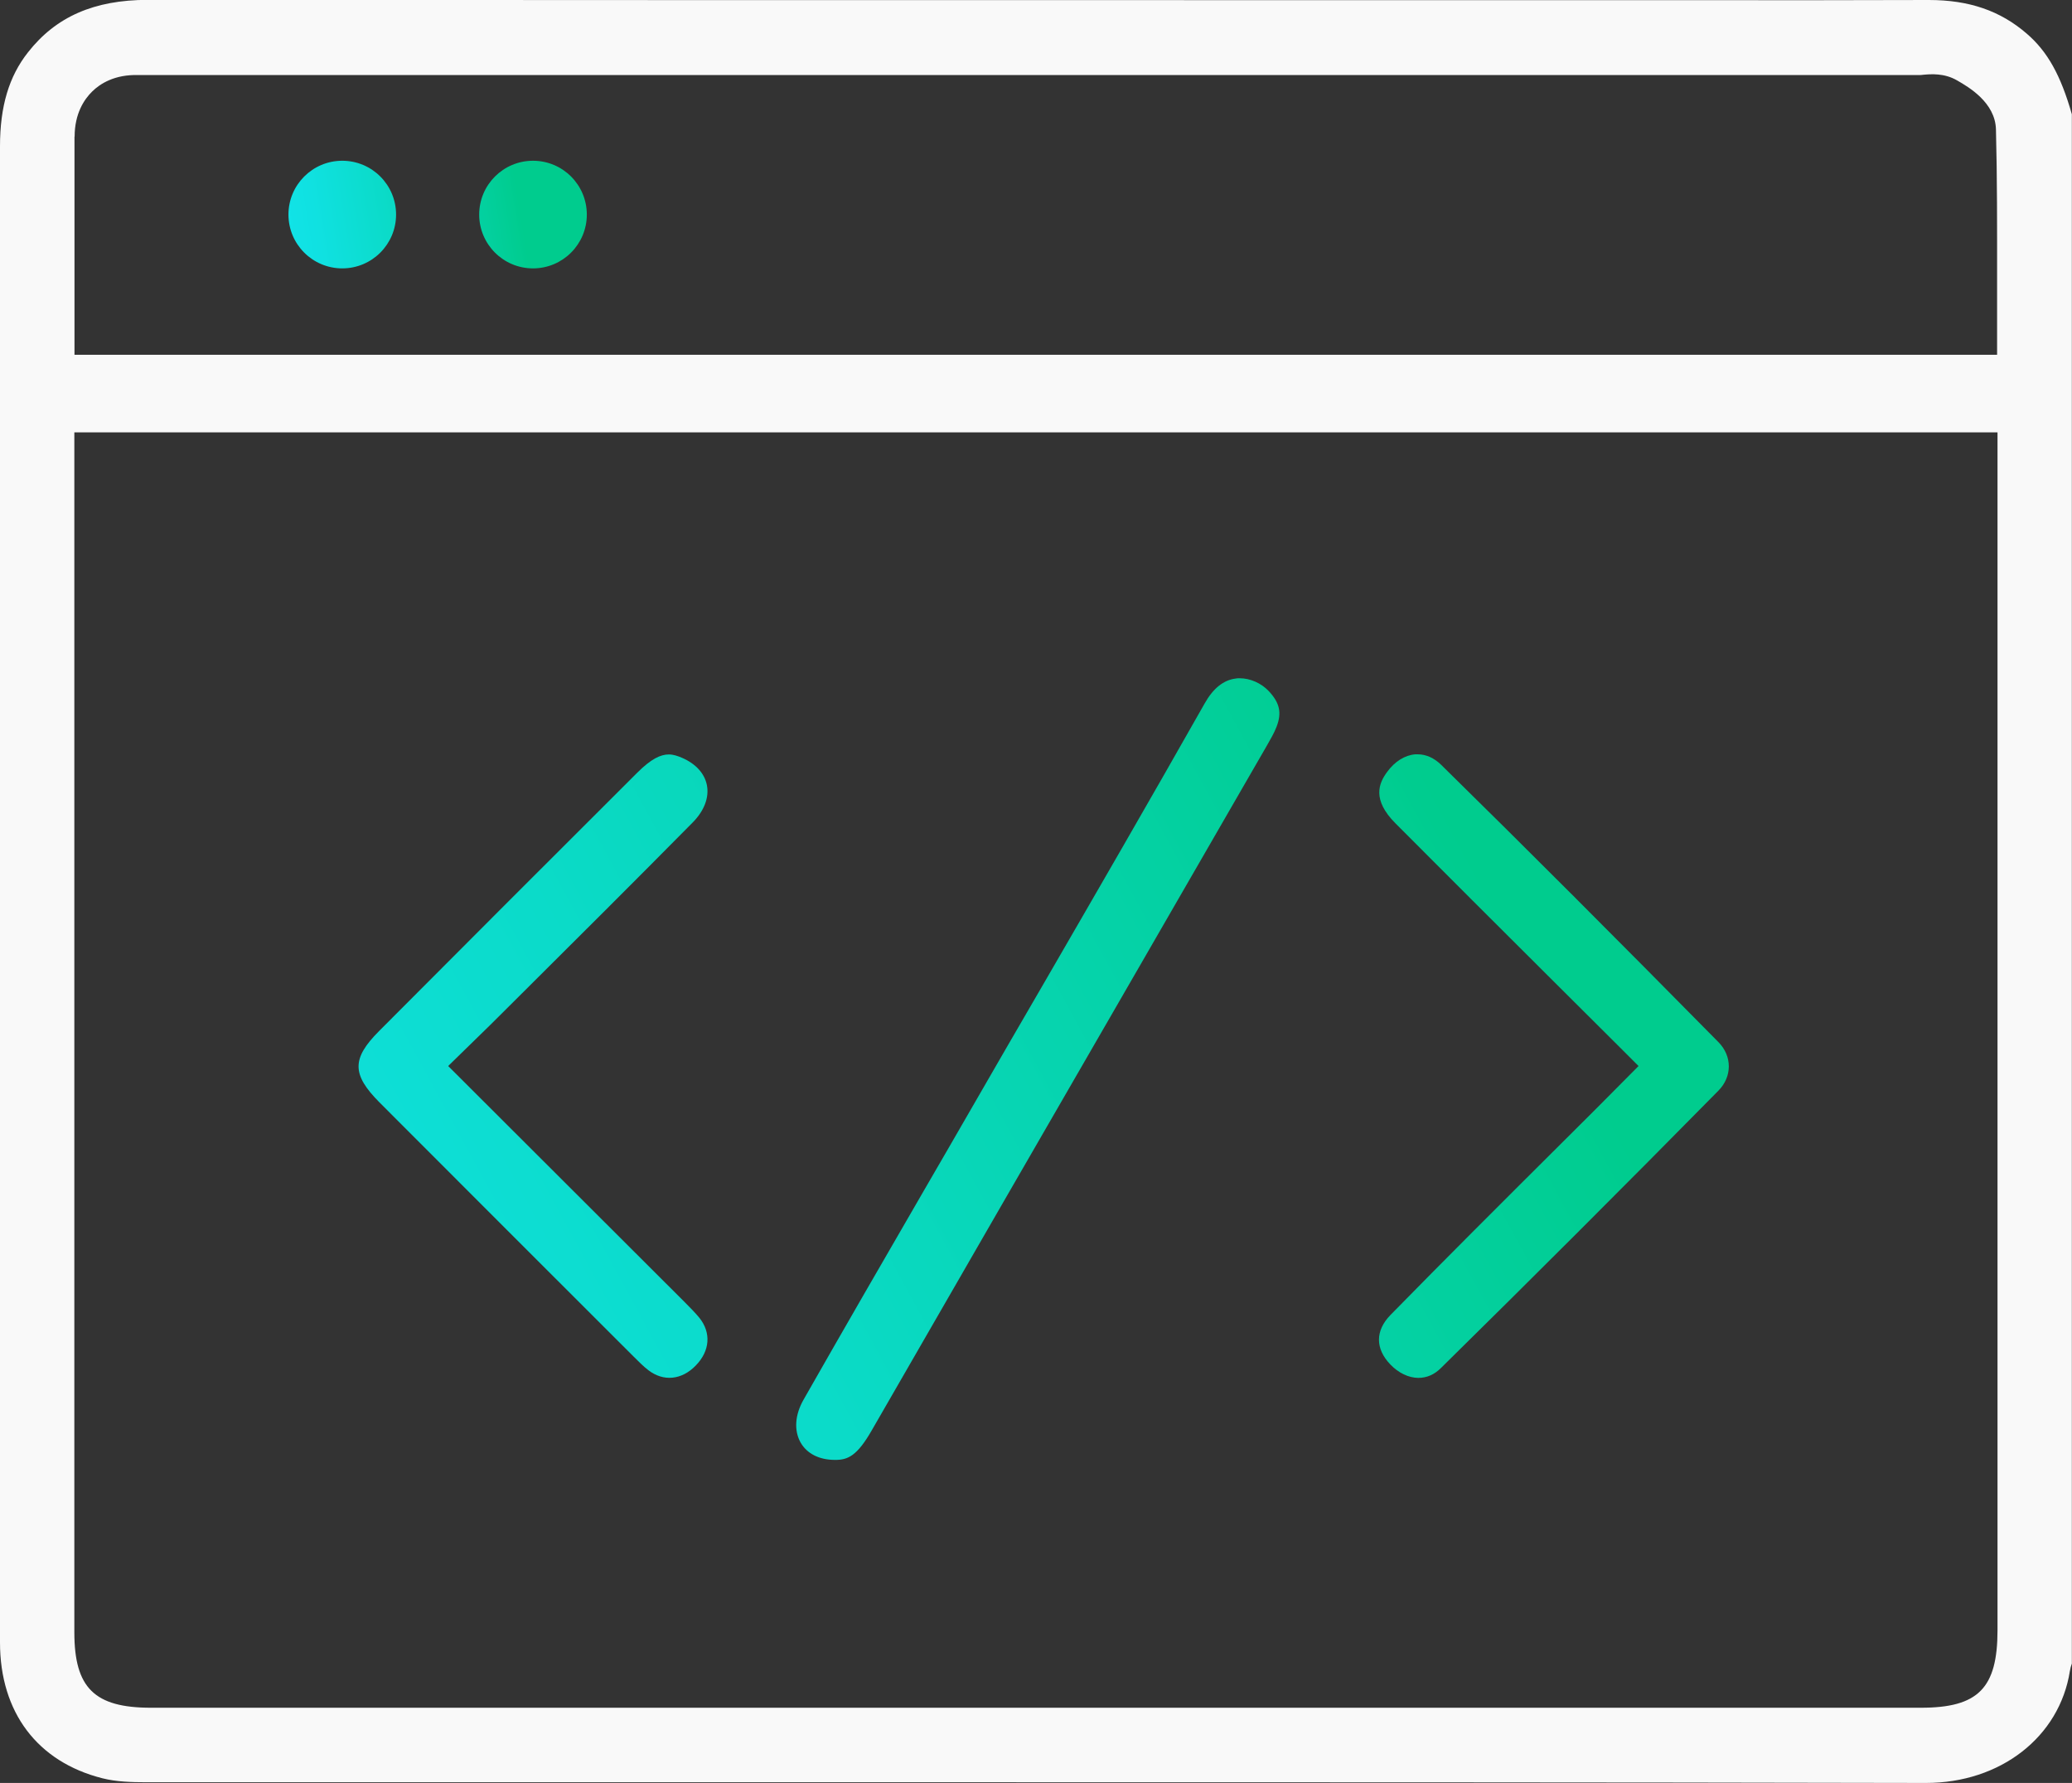 <?xml version="1.0" encoding="UTF-8"?>
<svg id="Layer_1" data-name="Layer 1" xmlns="http://www.w3.org/2000/svg" xmlns:xlink="http://www.w3.org/1999/xlink" viewBox="0 0 146.32 125.89">
  <rect x="0" y="0" width="146.32" height="125.89" fill="#333333" stroke="none"/>
  <defs>
    <style>
      .cls-1 {
        fill: url(#linear-gradient-2);
      }

      .cls-2 {
        fill: #f9f9f9;
      }

      .cls-3 {
        fill: url(#linear-gradient-5);
      }

      .cls-4 {
        fill: url(#linear-gradient-3);
      }

      .cls-5 {
        fill: url(#linear-gradient);
      }

      .cls-6 {
        fill: url(#linear-gradient-4);
      }
    </style>
    <linearGradient id="linear-gradient" x1="6.28" y1="111.99" x2="155.47" y2="30.7" gradientUnits="userSpaceOnUse">
      <stop offset="0" stop-color="#12e4ea"/>
      <stop offset=".12" stop-color="#10e1e1"/>
      <stop offset=".3" stop-color="#0bdbc9"/>
      <stop offset=".53" stop-color="#04d1a3"/>
      <stop offset=".65" stop-color="#00cc8e"/>
    </linearGradient>
    <linearGradient id="linear-gradient-2" x1=".25" y1="100.92" x2="149.44" y2="19.63" xlink:href="#linear-gradient"/>
    <linearGradient id="linear-gradient-3" x1="12.34" y1="123.12" x2="161.53" y2="41.83" xlink:href="#linear-gradient"/>
    <linearGradient id="linear-gradient-4" x1="19.05" y1="15.99" x2="45.86" y2="11.59" xlink:href="#linear-gradient"/>
    <linearGradient id="linear-gradient-5" x1="19.4" y1="18.14" x2="46.21" y2="13.74" xlink:href="#linear-gradient"/>
  </defs>
  <path class="cls-2" d="M0,91.4c0,8.05,0,16.38,0,24.57,0,4.93,2.64,8.43,7.23,9.59,.98,.25,2.1,.28,3.06,.28,13.67,0,27.34,0,41.01,0,4.81,0,9.65,0,14.5,0,23.19,0,46.85,0,70.19,.05h.02c5.26,0,9.43-3.25,10.16-7.9,.03-.19,.08-.37,.14-.53V8.07c-.79-2.77-1.72-4.43-3.18-5.69C141.26,.76,139.06,0,136.21,0h-.06c-5.72,.02-11.53,.02-17.15,.01-2.3,0-4.6,0-6.91,0h-23.78c-25.52,0-51.91,0-77.87-.02h-.02C6.65,0,3.96,1.17,1.98,3.69,.63,5.4,0,7.51,0,10.34c0,18.07,0,36.13,0,54.2v16.76c0,3.37,0,6.73,0,10.1Zm141.06,23.7c0,4.1-1.36,5.48-5.41,5.48H10.66c-3.99,0-5.41-1.4-5.41-5.33V30.53s135.81,0,135.81,0V115.1ZM5.27,9.65c0-1.64,.68-2.64,1.24-3.19,.56-.55,1.59-1.21,3.25-1.16,.2,0,.4,0,.6,0h.38s124.82,0,124.82,0c.08,0,.16-.01,.24-.02,.56-.05,1.5-.13,2.41,.4,.8,.46,2.69,1.55,2.74,3.46,.09,3.47,.08,7,.08,10.41,0,1.03,0,2.07,0,3.1v2.4H5.26v-6.1c0-3.2,0-6.22,0-9.31Z"/>
  <path class="cls-5" d="M87.27,47.91c-.86,.1-1.6,.69-2.2,1.76-3.8,6.71-7.73,13.5-11.53,20.06-1.58,2.72-3.16,5.44-4.73,8.17-1.16,2.02-2.33,4.03-3.5,6.05-2.82,4.87-5.73,9.9-8.56,14.87-.62,1.08-.69,2.19-.21,3.04,.45,.78,1.31,1.22,2.42,1.22h.01c.91,.01,1.56-.3,2.57-2.05,6.2-10.77,12.42-21.53,18.64-32.3,3.09-5.35,6.18-10.7,9.27-16.06,.25-.44,.54-.93,.7-1.36,.38-.99,.22-1.69-.56-2.52-.53-.56-1.31-.9-2.05-.9-.09,0-.19,0-.28,.02Z"/>
  <path class="cls-1" d="M34.64,72.35l1.96-1.95c4.05-4.03,8.23-8.19,12.31-12.32,.82-.83,1.18-1.77,1.01-2.64-.16-.82-.78-1.51-1.75-1.93-.31-.13-.61-.24-.94-.24-.57,0-1.24,.3-2.23,1.29-6.09,6.07-12.17,12.16-18.24,18.25-1.93,1.94-1.92,3.06,.04,5.03,5.97,5.98,11.95,11.96,17.93,17.93,.37,.37,.72,.72,1.06,.98,1.07,.82,2.36,.69,3.35-.34,1-1.03,1.09-2.31,.25-3.36-.29-.35-.64-.71-1.02-1.09l-.13-.13c-3.66-3.66-7.32-7.31-11.12-11.1l-5.47-5.46"/>
  <path class="cls-4" d="M112.74,78.26l-2.77,2.76c-3.88,3.86-7.89,7.86-11.78,11.83-1.08,1.11-1.08,2.38,0,3.5,.58,.6,1.28,.93,1.96,.94,.61,0,1.14-.23,1.62-.71,6.32-6.22,12.91-12.8,19.58-19.57,.98-.99,.98-2.44,0-3.43-7.18-7.28-13.58-13.69-19.57-19.57-.5-.49-1.07-.75-1.67-.75-.05,0-.11,0-.16,0-.74,.06-1.45,.5-1.99,1.24-.6,.81-1.08,1.96,.58,3.63,3.61,3.63,7.19,7.19,10.98,10.97,1.54,1.53,3.09,3.08,4.68,4.66l1.51,1.51"/>
  <circle class="cls-6" cx="24.17" cy="15.15" r="3.8"/>
  <circle class="cls-3" cx="37.64" cy="15.15" r="3.8"/>
</svg>